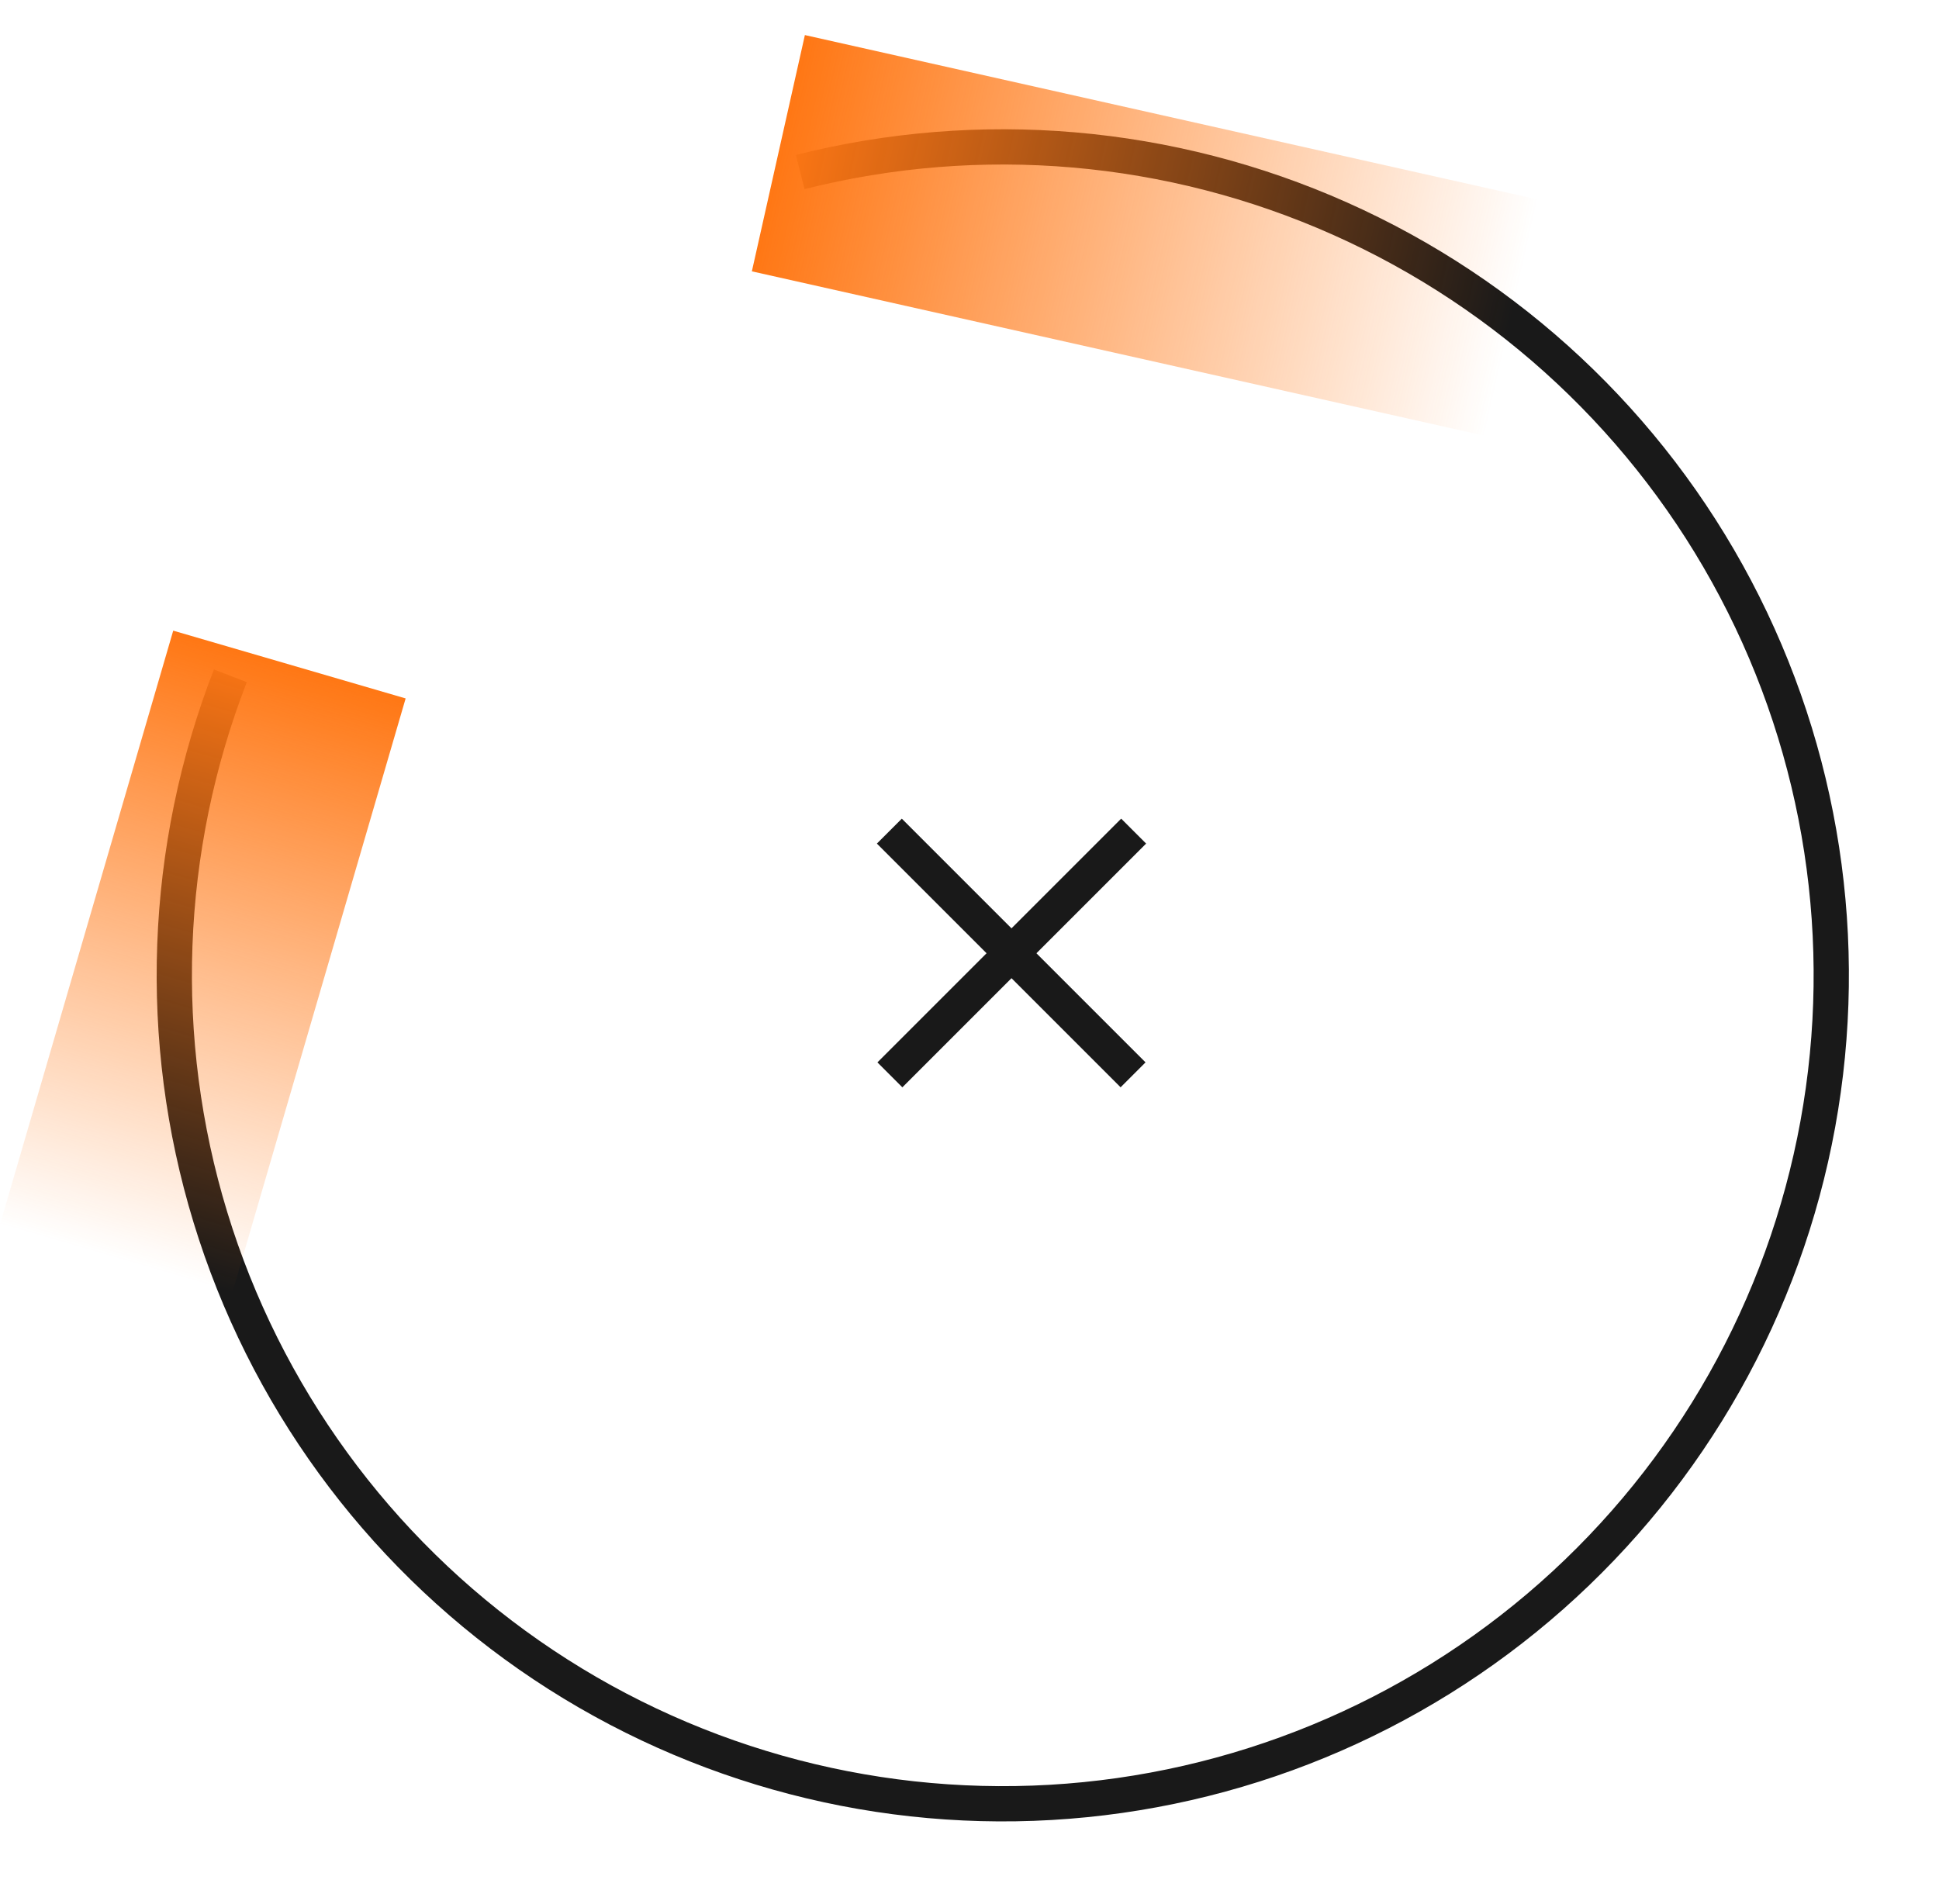 

<svg width="55" height="54" viewBox="0 0 55 54" fill="none" xmlns="http://www.w3.org/2000/svg">
<path d="M22.698 4.88C27.805 3.592 33.197 4.057 38.008 6.201C42.82 8.345 46.771 12.043 49.229 16.701C51.687 21.36 52.508 26.709 51.562 31.891C50.615 37.072 47.955 41.785 44.009 45.274C40.062 48.763 35.059 50.824 29.8 51.128C24.541 51.432 19.333 49.961 15.011 46.95C10.69 43.939 7.504 39.564 5.967 34.526C4.43 29.488 4.629 24.08 6.534 19.169" stroke="#191919"/>
<rect width="17.553" height="6.867" transform="matrix(0.28 -0.96 -0.96 -0.28 6.591 36.663)" fill="url(#paint0_linear)"/>
<rect width="21.316" height="6.867" transform="matrix(-0.976 -0.219 -0.219 0.976 43.635 5.663)" fill="url(#paint1_linear)"/>
<line x1="32.156" y1="23.576" x2="25.242" y2="30.49" stroke="#191919"/>
<line y1="-0.5" x2="9.778" y2="-0.5" transform="matrix(0.707 0.707 0.707 -0.707 25.58 23.223)" stroke="#191919"/>
<defs>
<linearGradient id="paint0_linear" x1="17.553" y1="0" x2="0" y2="0" gradientUnits="userSpaceOnUse">
<stop stop-color="#ff7714"/>
<stop offset="1" stop-color="#ff7714" stop-opacity="0"/>
</linearGradient>
<linearGradient id="paint1_linear" x1="21.316" y1="0" x2="0" y2="0" gradientUnits="userSpaceOnUse">
<stop stop-color="#ff7714"/>
<stop offset="1" stop-color="#ff7714" stop-opacity="0"/>
</linearGradient>
</defs>
</svg>
